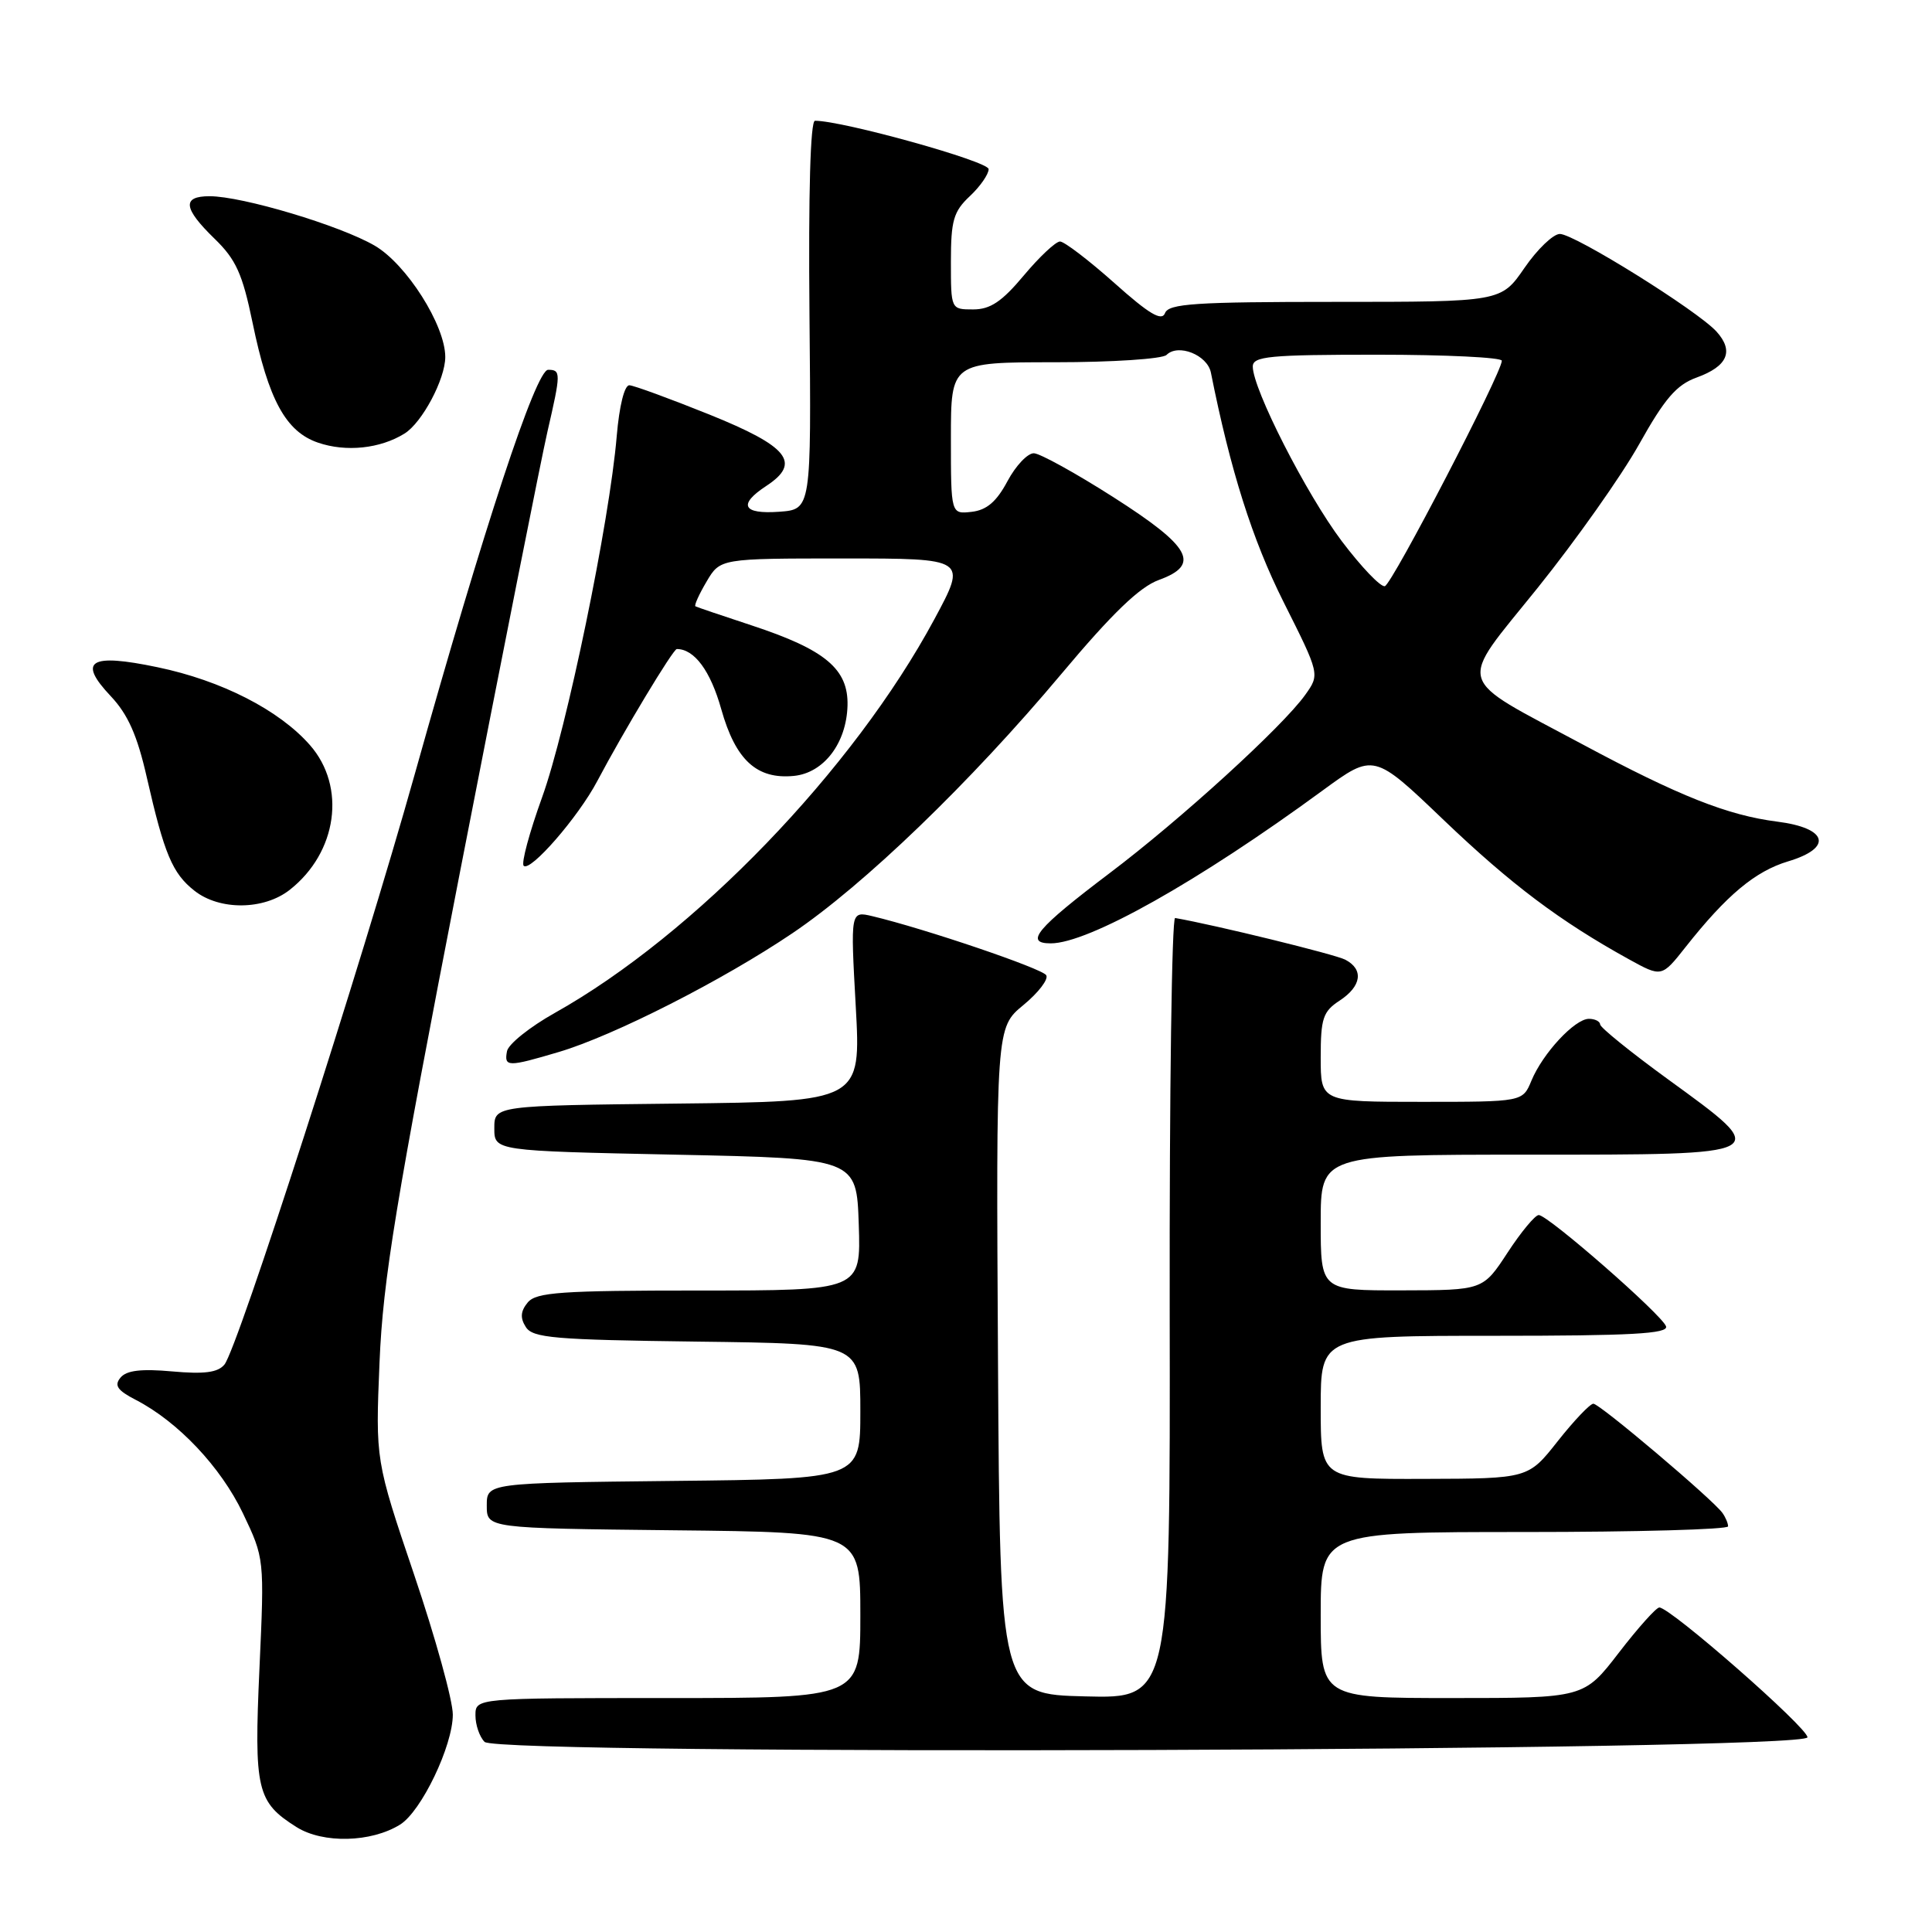 <?xml version="1.0" encoding="UTF-8" standalone="no"?>
<!DOCTYPE svg PUBLIC "-//W3C//DTD SVG 1.1//EN" "http://www.w3.org/Graphics/SVG/1.1/DTD/svg11.dtd" >
<svg xmlns="http://www.w3.org/2000/svg" xmlns:xlink="http://www.w3.org/1999/xlink" version="1.1" viewBox="0 0 256 256">
 <g >
 <path fill="currentColor"
d=" M 53.01 241.77 C 55.83 240.02 60.00 231.33 60.00 227.19 C 60.00 225.31 57.69 216.97 54.87 208.64 C 49.75 193.50 49.75 193.50 50.29 180.50 C 50.75 169.52 52.42 159.40 60.96 115.50 C 66.53 86.90 71.74 60.66 72.54 57.19 C 74.33 49.43 74.34 49.00 72.63 49.00 C 71.01 49.00 64.14 69.83 54.98 102.50 C 47.84 127.96 31.48 178.72 29.74 180.81 C 28.87 181.87 27.07 182.10 22.82 181.72 C 18.72 181.35 16.76 181.58 15.97 182.54 C 15.10 183.58 15.55 184.23 17.99 185.49 C 23.60 188.39 29.25 194.38 32.18 200.50 C 35.04 206.50 35.04 206.50 34.38 221.06 C 33.65 237.20 34.02 238.78 39.31 242.11 C 42.81 244.30 49.18 244.15 53.01 241.77 Z  M 239.50 230.20 C 239.50 228.92 221.34 213.00 219.87 213.00 C 219.46 213.00 217.04 215.70 214.50 219.00 C 209.88 225.00 209.88 225.00 192.44 225.00 C 175.00 225.00 175.00 225.00 175.00 214.00 C 175.00 203.00 175.00 203.00 202.00 203.00 C 216.85 203.00 228.99 202.66 228.98 202.25 C 228.98 201.84 228.64 201.04 228.23 200.47 C 226.95 198.68 211.97 186.00 211.13 186.00 C 210.69 186.00 208.57 188.23 206.41 190.96 C 202.50 195.92 202.50 195.92 188.75 195.96 C 175.00 196.00 175.00 196.00 175.00 186.50 C 175.00 177.00 175.00 177.00 198.08 177.00 C 216.10 177.00 221.08 176.73 220.76 175.75 C 220.26 174.24 205.12 161.00 203.89 161.00 C 203.41 161.00 201.55 163.24 199.76 165.98 C 196.50 170.96 196.50 170.96 185.75 170.98 C 175.00 171.00 175.00 171.00 175.00 162.00 C 175.00 153.00 175.00 153.00 202.50 153.00 C 235.17 153.00 234.93 153.13 221.00 143.00 C 216.09 139.43 212.05 136.16 212.03 135.75 C 212.01 135.34 211.34 135.00 210.54 135.00 C 208.67 135.00 204.42 139.57 202.92 143.20 C 201.76 146.00 201.76 146.00 188.38 146.00 C 175.00 146.00 175.00 146.00 175.00 140.12 C 175.00 134.94 175.30 134.03 177.50 132.59 C 180.42 130.68 180.73 128.45 178.25 127.16 C 176.91 126.46 161.00 122.56 155.71 121.64 C 155.27 121.56 154.95 144.80 154.99 173.28 C 155.07 225.07 155.07 225.07 143.78 224.78 C 132.50 224.50 132.50 224.50 132.24 180.33 C 131.98 136.16 131.98 136.16 135.61 133.17 C 137.60 131.53 138.96 129.75 138.63 129.22 C 138.09 128.33 122.53 123.05 115.60 121.40 C 112.69 120.71 112.69 120.71 113.39 133.33 C 114.09 145.96 114.09 145.96 89.80 146.23 C 65.50 146.50 65.50 146.50 65.50 149.50 C 65.50 152.50 65.50 152.50 89.50 153.00 C 113.50 153.50 113.50 153.50 113.79 162.25 C 114.08 171.00 114.08 171.00 92.66 171.00 C 74.34 171.00 71.05 171.23 69.93 172.58 C 68.98 173.73 68.90 174.63 69.67 175.83 C 70.58 177.29 73.43 177.53 92.36 177.77 C 114.00 178.04 114.00 178.04 114.00 187.00 C 114.00 195.97 114.00 195.97 89.25 196.23 C 64.50 196.50 64.50 196.50 64.50 199.50 C 64.50 202.50 64.50 202.50 89.25 202.77 C 114.00 203.03 114.00 203.03 114.00 214.02 C 114.00 225.00 114.00 225.00 88.50 225.00 C 63.00 225.00 63.00 225.00 63.00 227.30 C 63.00 228.56 63.54 230.14 64.21 230.81 C 66.04 232.64 239.50 232.04 239.50 230.20 Z  M 74.06 139.39 C 81.33 137.23 95.77 129.89 104.98 123.67 C 114.49 117.26 128.55 103.71 140.63 89.31 C 147.37 81.27 151.01 77.77 153.55 76.85 C 159.14 74.82 157.83 72.45 147.50 65.86 C 142.55 62.70 137.82 60.09 137.00 60.06 C 136.18 60.03 134.60 61.69 133.50 63.75 C 132.05 66.47 130.75 67.59 128.75 67.82 C 126.00 68.13 126.00 68.13 126.00 58.07 C 126.00 48.00 126.00 48.00 139.80 48.00 C 147.39 48.00 154.04 47.56 154.57 47.03 C 156.11 45.49 159.98 47.03 160.45 49.37 C 163.04 62.35 165.93 71.49 170.07 79.75 C 174.89 89.35 174.89 89.35 172.95 92.07 C 169.96 96.27 156.44 108.60 147.00 115.72 C 137.36 123.01 135.69 125.00 139.23 125.00 C 144.22 125.00 158.79 116.81 175.26 104.74 C 182.03 99.79 182.03 99.79 191.30 108.66 C 200.26 117.22 206.70 122.06 215.84 127.11 C 220.18 129.50 220.18 129.50 223.34 125.50 C 228.78 118.61 232.57 115.45 236.92 114.14 C 242.91 112.35 242.19 109.72 235.49 108.87 C 228.90 108.03 222.46 105.47 209.75 98.66 C 192.52 89.42 193.04 91.21 203.76 77.88 C 208.79 71.62 214.84 63.07 217.19 58.87 C 220.58 52.81 222.15 50.99 224.80 50.03 C 228.92 48.54 229.79 46.53 227.45 43.94 C 224.94 41.17 208.63 31.00 206.69 31.00 C 205.81 31.00 203.70 33.03 202.00 35.50 C 198.90 40.00 198.90 40.00 176.92 40.00 C 158.38 40.00 154.85 40.23 154.37 41.49 C 153.94 42.61 152.27 41.62 147.65 37.49 C 144.27 34.48 141.03 32.01 140.46 32.00 C 139.89 32.00 137.73 34.03 135.66 36.50 C 132.76 39.97 131.22 41.00 128.95 41.00 C 126.00 41.00 126.00 41.00 126.00 34.67 C 126.00 29.22 126.34 28.03 128.50 26.00 C 129.88 24.71 131.00 23.09 131.00 22.41 C 131.00 21.38 111.69 16.00 107.99 16.00 C 107.38 16.00 107.11 25.56 107.26 41.75 C 107.50 67.50 107.50 67.50 103.25 67.81 C 98.40 68.16 97.76 66.86 101.55 64.38 C 106.21 61.32 104.48 59.16 94.00 54.93 C 88.78 52.83 84.00 51.08 83.40 51.05 C 82.74 51.02 82.06 53.79 81.72 57.78 C 80.77 69.13 75.08 96.67 71.83 105.65 C 70.15 110.30 69.05 114.38 69.39 114.72 C 70.26 115.59 76.63 108.26 79.14 103.50 C 82.60 96.95 89.19 86.00 89.68 86.00 C 92.01 86.00 94.14 88.88 95.57 93.97 C 97.47 100.72 100.28 103.30 105.21 102.81 C 109.16 102.41 112.16 98.48 112.30 93.50 C 112.43 88.66 109.37 86.09 99.63 82.88 C 95.71 81.59 92.34 80.45 92.15 80.34 C 91.96 80.23 92.62 78.76 93.62 77.07 C 95.43 74.00 95.43 74.00 111.78 74.00 C 128.14 74.00 128.14 74.00 123.82 82.03 C 113.07 102.01 92.01 123.85 73.51 134.22 C 70.21 136.07 67.36 138.35 67.18 139.29 C 66.78 141.40 67.28 141.40 74.06 139.39 Z  M 38.39 117.91 C 44.70 112.95 45.91 104.25 41.07 98.73 C 36.99 94.08 29.34 90.17 20.87 88.41 C 11.89 86.53 10.24 87.55 14.68 92.25 C 16.95 94.66 18.19 97.44 19.45 103.00 C 21.77 113.17 22.84 115.73 25.77 118.03 C 29.10 120.66 34.97 120.60 38.39 117.91 Z  M 53.60 57.45 C 55.93 56.01 59.00 50.24 59.00 47.30 C 59.00 43.10 53.87 35.01 49.65 32.55 C 45.07 29.88 32.11 26.00 27.77 26.00 C 24.09 26.00 24.28 27.60 28.43 31.63 C 31.27 34.38 32.13 36.29 33.46 42.73 C 35.57 52.97 37.87 57.19 42.13 58.65 C 45.85 59.93 50.38 59.45 53.60 57.45 Z  M 177.78 71.69 C 173.09 65.46 166.00 51.55 166.00 48.57 C 166.00 47.21 168.19 47.00 182.50 47.00 C 191.57 47.00 199.00 47.36 199.00 47.80 C 199.00 49.40 184.47 77.40 183.50 77.67 C 182.95 77.82 180.38 75.13 177.78 71.69 Z "/>
</g>
</svg>